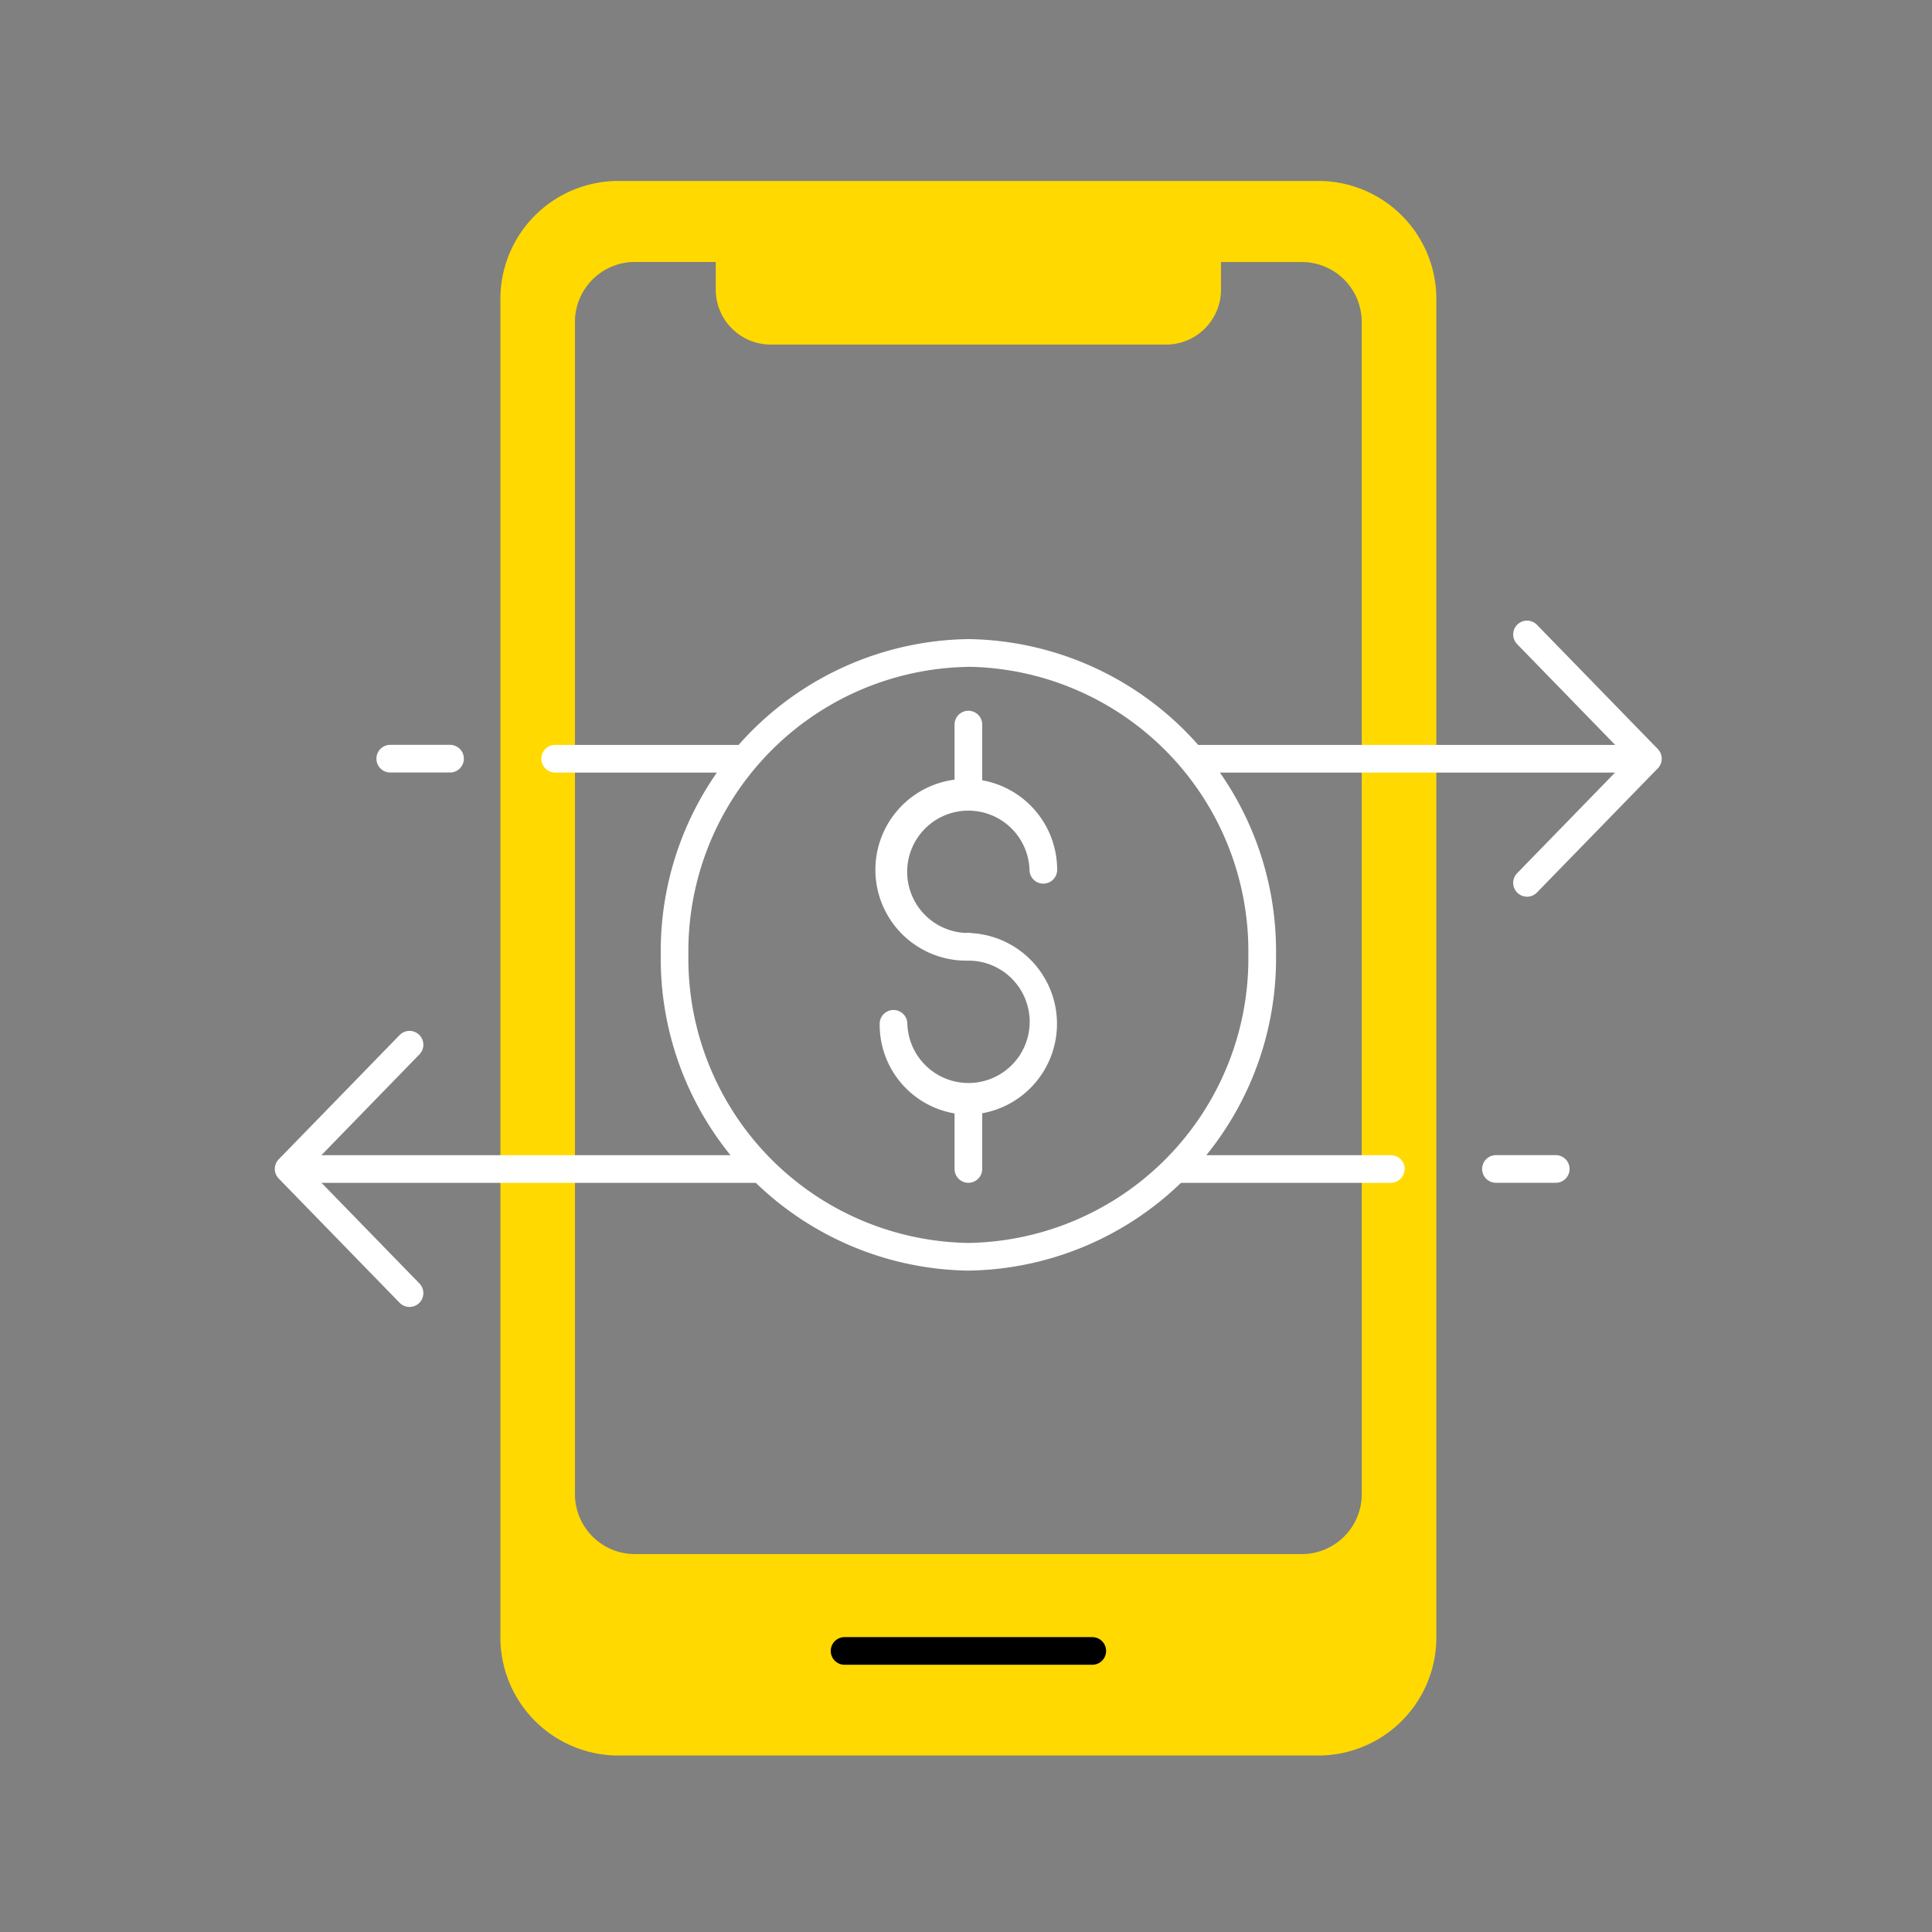 <svg id="Group_11664" data-name="Group 11664" xmlns="http://www.w3.org/2000/svg" xmlns:xlink="http://www.w3.org/1999/xlink" width="120" height="120" viewBox="0 0 120 120">
  <rect x="0" y="0" width="120" height="120" fill="#808080" stroke="none"/>
  <defs>
    <clipPath id="clip-path">
      <rect id="Rectangle_4790" data-name="Rectangle 4790" width="120" height="120" fill="none"/>
    </clipPath>
  </defs>
  <g id="Group_11664-2" data-name="Group 11664" clip-path="url(#clip-path)">
    <path id="Path_7015" data-name="Path 7015" d="M68.987,6.541H25.317a7.327,7.327,0,0,0-7.229,7.428V96.9a7.336,7.336,0,0,0,7.229,7.439h43.67A7.337,7.337,0,0,0,76.221,96.9V13.969a7.328,7.328,0,0,0-7.234-7.428m2.6,81.509a3.724,3.724,0,0,1-3.676,3.777H26.394a3.723,3.723,0,0,1-3.674-3.777v-72.7a3.72,3.72,0,0,1,3.674-3.777h5.069v1.667a3.42,3.42,0,0,0,3.368,3.464H59.484a3.415,3.415,0,0,0,3.361-3.464V11.576h5.064a3.721,3.721,0,0,1,3.676,3.777Z" transform="translate(12.993 4.699)" fill="#ffd900"/>
    <path id="Path_7016" data-name="Path 7016" d="M46.271,60.894H30.888a.859.859,0,1,1,0-1.718H46.271a.859.859,0,0,1,0,1.718" transform="translate(21.571 42.508)"/>
    <path id="Path_7017" data-name="Path 7017" d="M18.3,54.409a.86.86,0,0,1-.615-.259l-7.507-7.714a.858.858,0,0,1,0-1.2l7.507-7.714a.859.859,0,1,1,1.23,1.2l-6.921,7.116,6.921,7.112a.859.859,0,0,1-.615,1.459" transform="translate(7.136 26.768)" fill="#fff"/>
    <path id="Path_7018" data-name="Path 7018" d="M40.946,43.474h-30a.873.873,0,0,1-.859-.859.862.862,0,0,1,.859-.859H39.262a15.9,15.9,0,0,0,1.684,1.718" transform="translate(7.244 29.995)" fill="#fff"/>
    <path id="Path_7019" data-name="Path 7019" d="M58.146,43.472H54.433a.859.859,0,1,1,0-1.718h3.713a.859.859,0,0,1,0,1.718" transform="translate(38.484 29.993)" fill="#fff"/>
    <path id="Path_7020" data-name="Path 7020" d="M57.1,42.615a.873.873,0,0,1-.859.859H41.965a17.646,17.646,0,0,0,1.684-1.718h12.6a.862.862,0,0,1,.859.859" transform="translate(30.145 29.995)" fill="#fff"/>
    <path id="Path_7021" data-name="Path 7021" d="M55.556,39.579a.859.859,0,0,1-.615-1.459l6.921-7.112-6.921-7.116a.859.859,0,1,1,1.23-1.2l7.507,7.714a.858.858,0,0,1,0,1.2l-7.507,7.714a.86.86,0,0,1-.615.259" transform="translate(39.291 16.116)" fill="#fff"/>
    <path id="Path_7022" data-name="Path 7022" d="M72.328,27.785a.873.873,0,0,1-.859.859H44.061a15.13,15.13,0,0,0-1.426-1.718H71.469a.862.862,0,0,1,.859.859" transform="translate(30.626 19.342)" fill="#fff"/>
    <path id="Path_7023" data-name="Path 7023" d="M18.178,28.642H14.465a.859.859,0,0,1,0-1.718h3.713a.859.859,0,0,1,0,1.718" transform="translate(9.774 19.34)" fill="#fff"/>
    <path id="Path_7024" data-name="Path 7024" d="M32.985,26.926a15.131,15.131,0,0,0-1.426,1.718H20.424a.873.873,0,0,1-.859-.859.862.862,0,0,1,.859-.859Z" transform="translate(14.054 19.342)" fill="#fff"/>
    <path id="Path_7025" data-name="Path 7025" d="M42.992,62.325A19.386,19.386,0,0,1,23.884,42.713,19.386,19.386,0,0,1,42.992,23.1,19.386,19.386,0,0,1,62.1,42.713,19.386,19.386,0,0,1,42.992,62.325m0-37.5A17.667,17.667,0,0,0,25.6,42.713a17.667,17.667,0,0,0,17.39,17.893,17.667,17.667,0,0,0,17.39-17.893A17.667,17.667,0,0,0,42.992,24.82" transform="translate(17.157 16.595)" fill="#fff"/>
    <path id="Path_7026" data-name="Path 7026" d="M37.309,39.441A5.645,5.645,0,1,1,42.823,33.8a.859.859,0,1,1-1.718,0,3.8,3.8,0,1,0-3.8,3.925.859.859,0,1,1,0,1.718" transform="translate(22.839 20.225)" fill="#fff"/>
    <path id="Path_7027" data-name="Path 7027" d="M37.309,45.01A5.586,5.586,0,0,1,31.8,39.367a.859.859,0,1,1,1.718,0,3.8,3.8,0,1,0,3.8-3.925.859.859,0,1,1,0-1.718,5.645,5.645,0,0,1,0,11.286" transform="translate(22.839 24.225)" fill="#fff"/>
    <path id="Path_7028" data-name="Path 7028" d="M35.363,31.643a.859.859,0,0,1-.859-.859V26.551a.859.859,0,1,1,1.718,0v4.232a.859.859,0,0,1-.859.859" transform="translate(24.785 18.455)" fill="#fff"/>
    <path id="Path_7029" data-name="Path 7029" d="M35.363,45.241a.859.859,0,0,1-.859-.859V40.151a.859.859,0,0,1,1.718,0v4.231a.859.859,0,0,1-.859.859" transform="translate(24.785 28.225)" fill="#fff"/>
  </g>
</svg>
